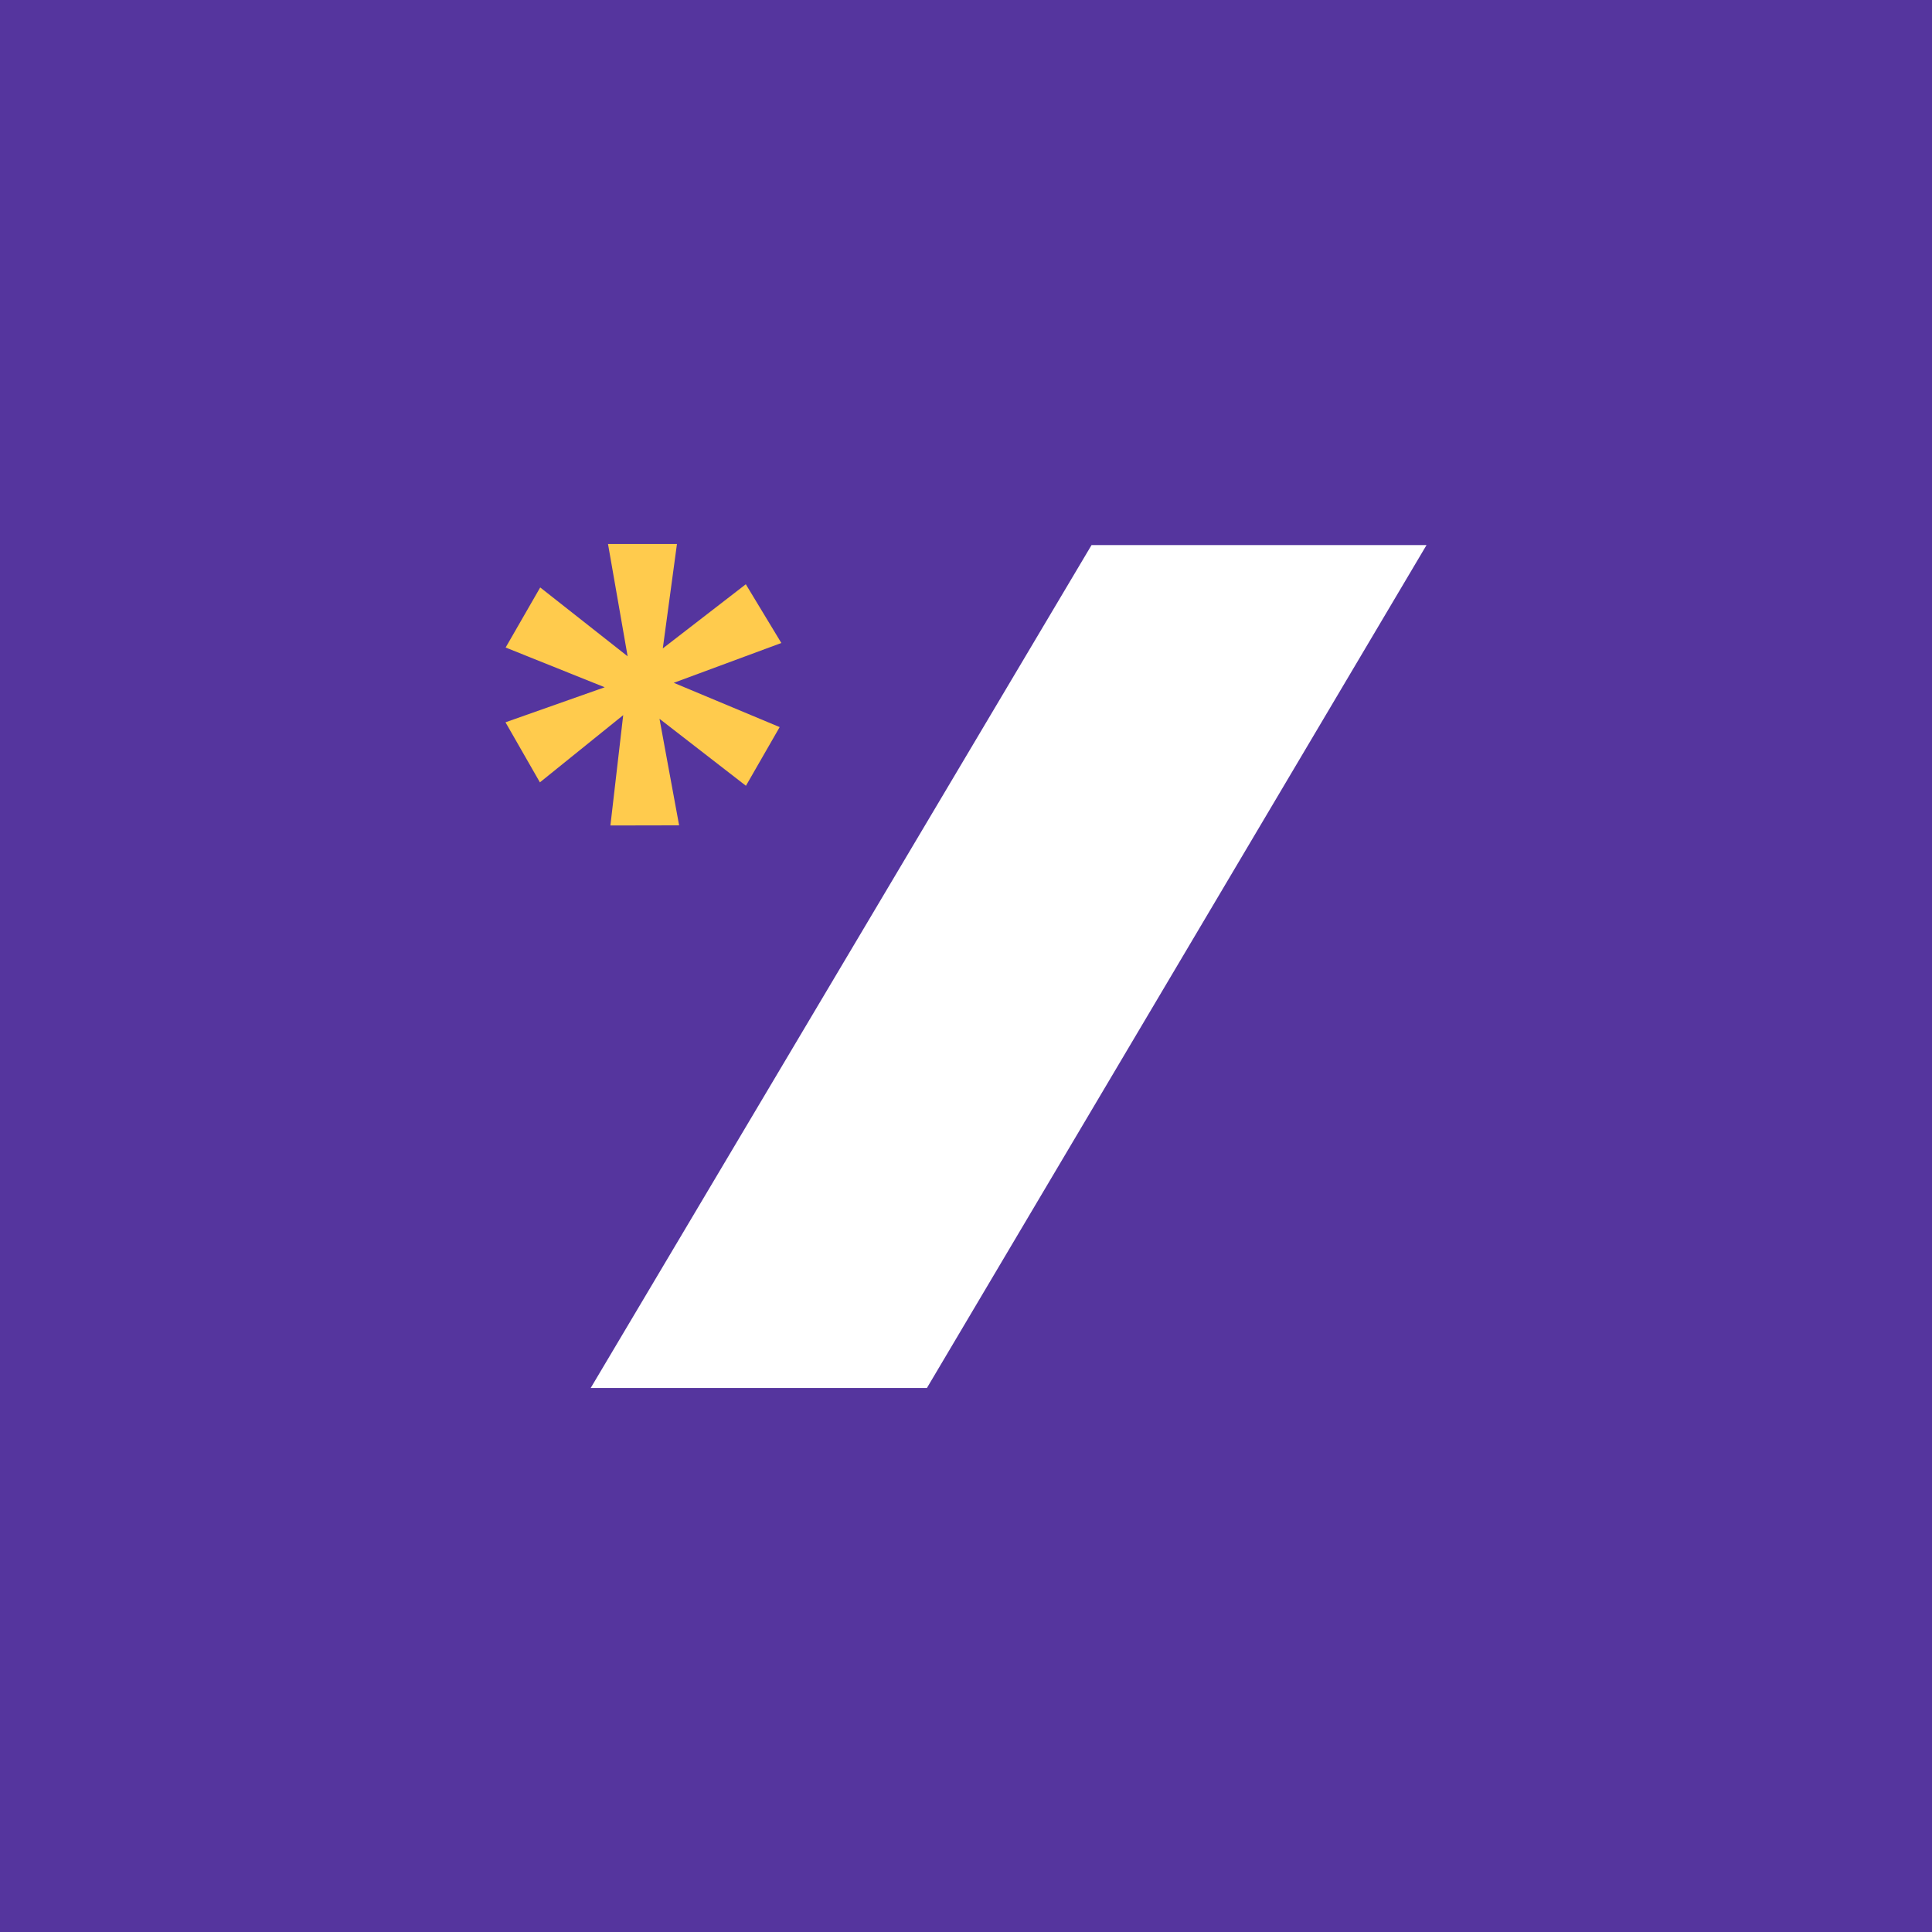 <svg xmlns="http://www.w3.org/2000/svg" viewBox="0 0 128 128"><path d="M0 0h128v128H0z" fill="#55359e"/><path d="M44.85 36.04l-.938 6.919 5.5-4.25 2.354 3.891-7.128 2.638 7.017 2.934-2.235 3.888-5.727-4.438 1.3 7.059-4.552.009.848-7.31-5.519 4.453-2.28-3.979 6.573-2.321L33.5 42.9l2.29-3.98 5.792 4.561-1.3-7.441z" fill="#ffcb4d"/><path fill="#fff" d="M94.51 36.114H72.317L39.134 91.96h22.275L94.51 36.114z"/></svg>